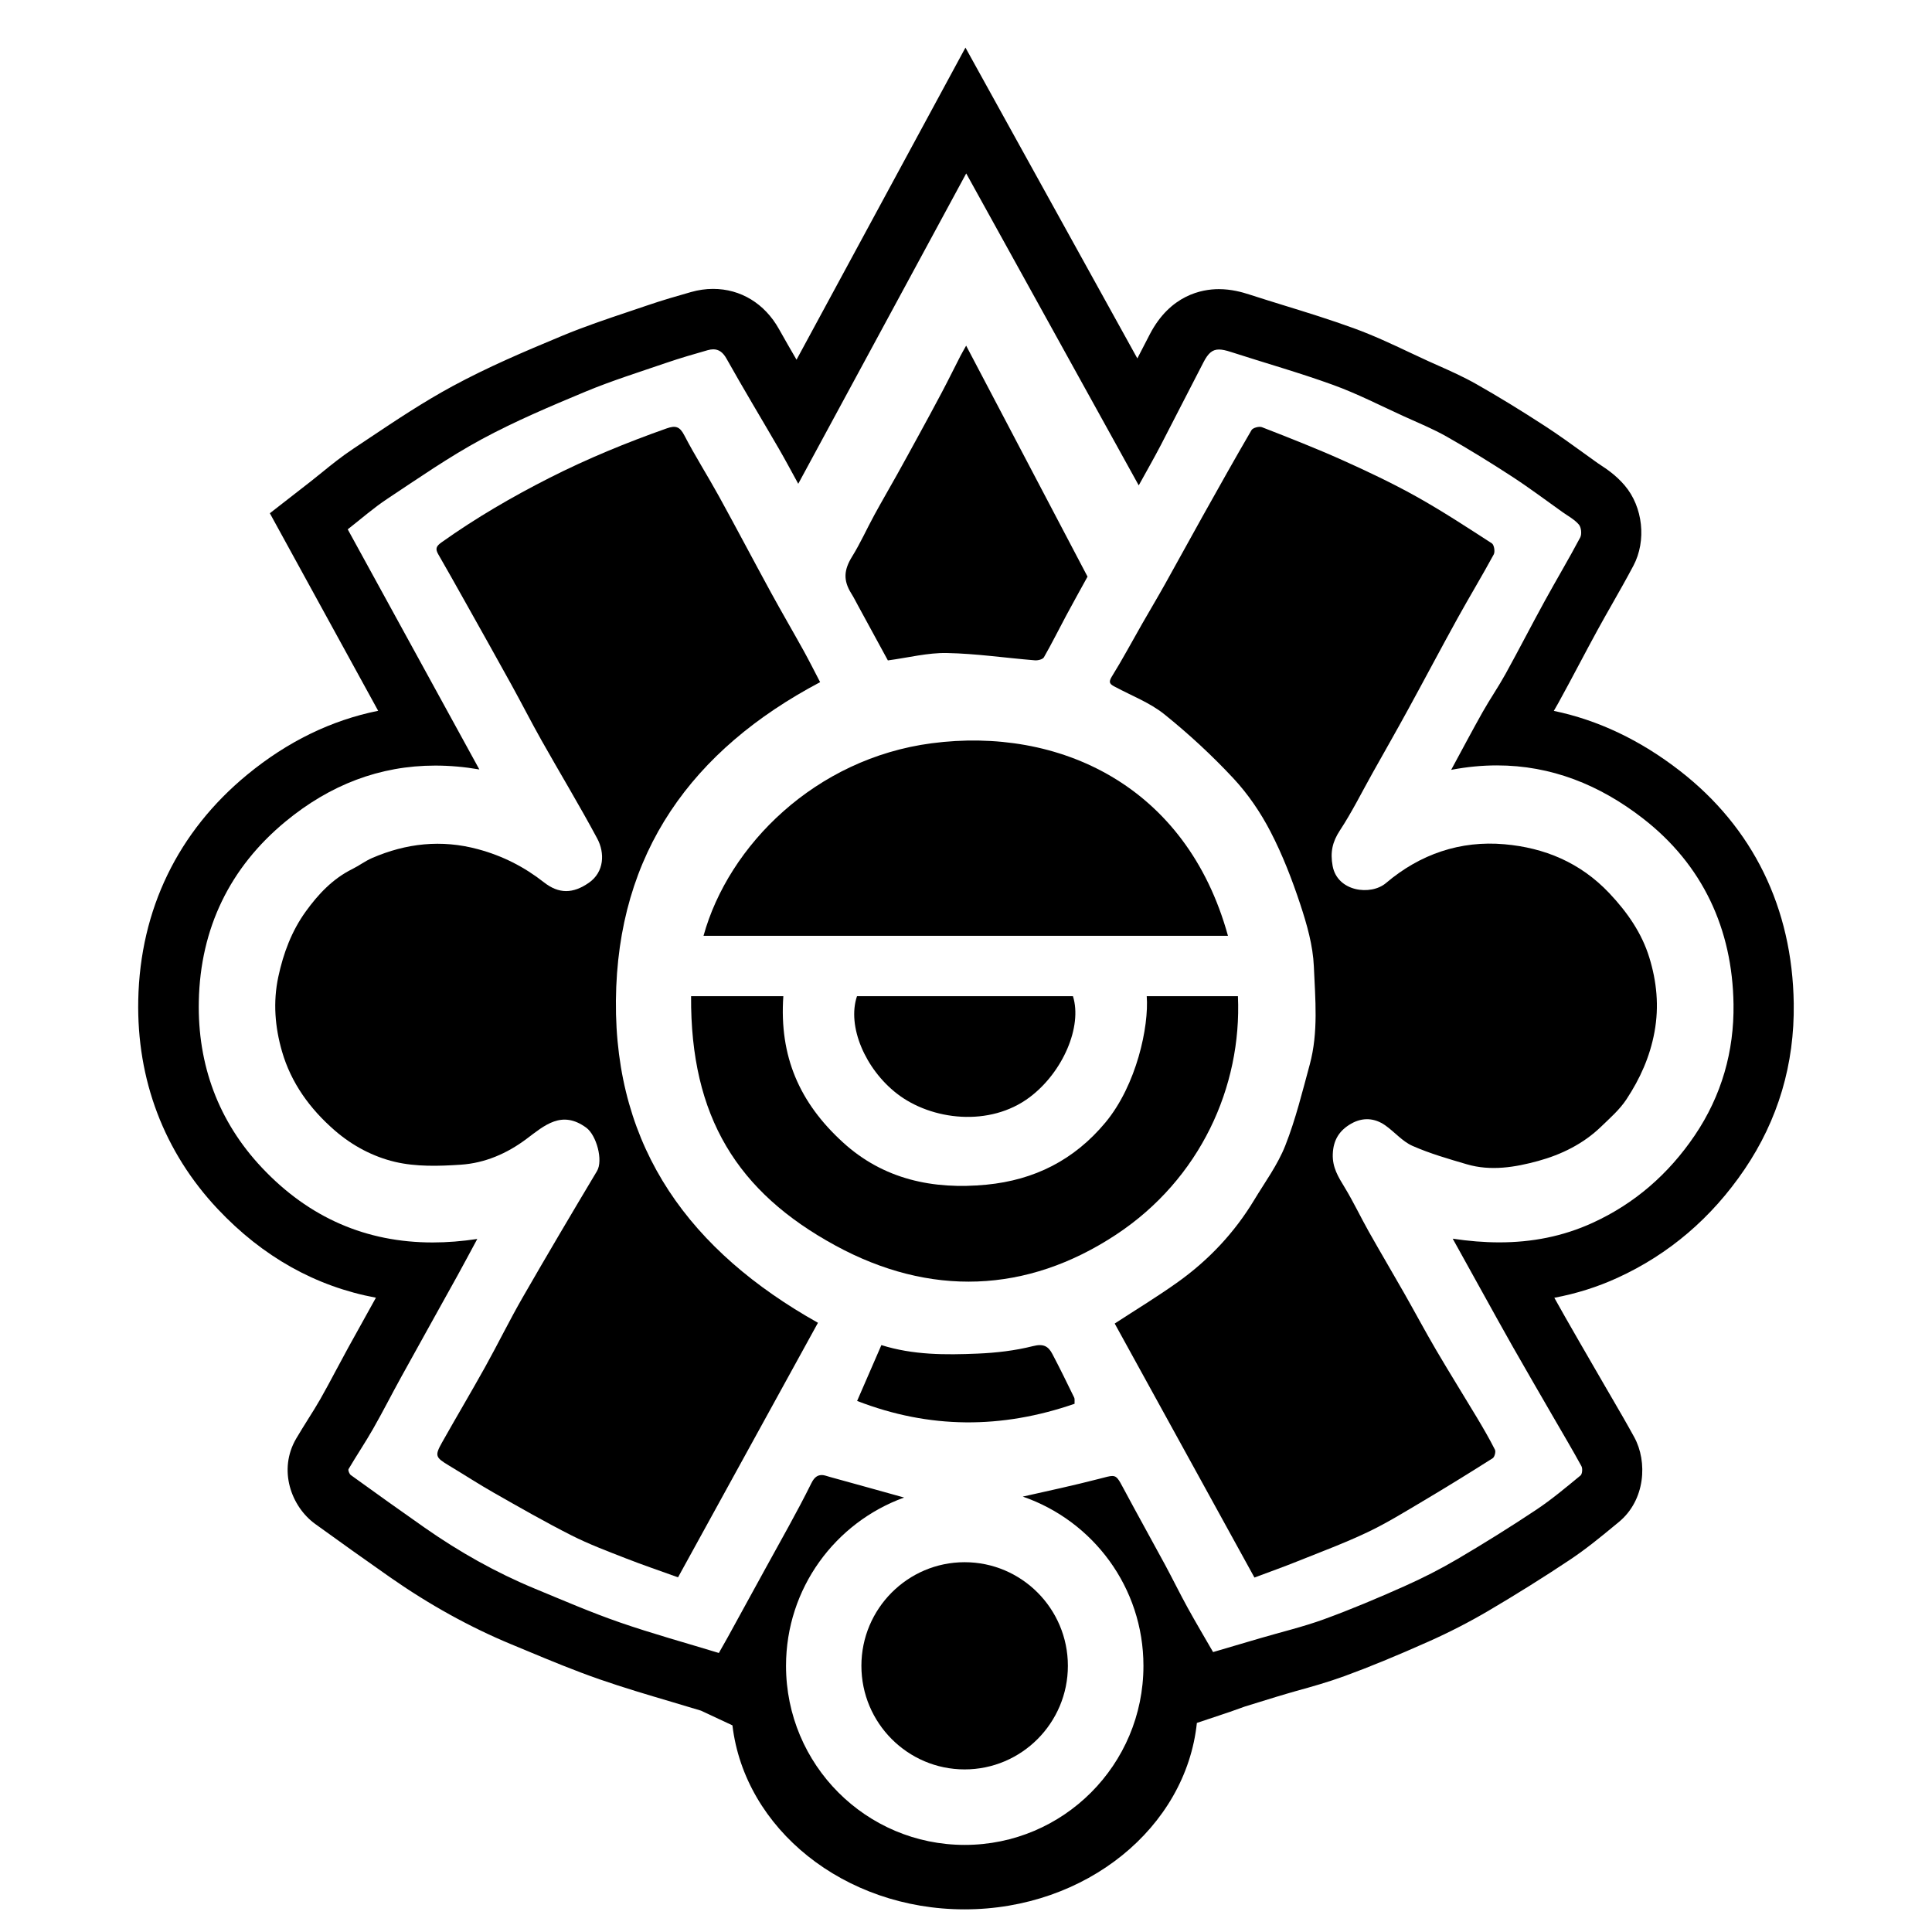 <?xml version="1.0" encoding="utf-8"?>
<!-- Generator: Adobe Illustrator 17.1.0, SVG Export Plug-In . SVG Version: 6.00 Build 0)  -->
<!DOCTYPE svg PUBLIC "-//W3C//DTD SVG 1.1//EN" "http://www.w3.org/Graphics/SVG/1.1/DTD/svg11.dtd">
<svg version="1.1" xmlns="http://www.w3.org/2000/svg" xmlns:xlink="http://www.w3.org/1999/xlink" x="0px" y="0px"
	 viewBox="0 0 64 64" enable-background="new 0 0 64 64" xml:space="preserve">
<g id="Imagenes">
</g>
<g id="Layer_2">
	<path d="M53.31,29.587c-0.964-1.019-2.153-1.504-3.473-1.62c-1.455-0.129-2.794,0.324-3.923,1.284
		c-0.504,0.428-1.612,0.289-1.769-0.566c-0.083-0.45-0.01-0.795,0.241-1.176c0.403-0.613,0.73-1.276,1.09-1.917
		c0.39-0.695,0.785-1.387,1.167-2.086c0.55-1.005,1.085-2.019,1.639-3.022c0.393-0.711,0.814-1.406,1.201-2.12
		c0.048-0.089,0.011-0.317-0.062-0.364c-0.826-0.534-1.65-1.075-2.508-1.554c-0.795-0.443-1.621-0.834-2.452-1.207
		c-0.873-0.391-1.766-0.74-2.658-1.088c-0.092-0.036-0.3,0.02-0.345,0.097c-0.55,0.942-1.082,1.894-1.615,2.846
		c-0.419,0.748-0.828,1.502-1.247,2.25c-0.249,0.445-0.51,0.882-0.763,1.324c-0.334,0.583-0.65,1.177-1.005,1.748
		c-0.129,0.208-0.038,0.258,0.112,0.338c0.549,0.294,1.152,0.523,1.63,0.907c0.809,0.651,1.58,1.363,2.288,2.123
		c0.484,0.519,0.899,1.129,1.226,1.759c0.4,0.771,0.718,1.593,0.991,2.419c0.219,0.663,0.419,1.362,0.448,2.053
		c0.046,1.079,0.154,2.179-0.135,3.246c-0.246,0.904-0.469,1.822-0.812,2.69c-0.252,0.638-0.674,1.211-1.033,1.806
		c-0.651,1.078-1.501,1.981-2.522,2.711c-0.672,0.481-1.381,0.91-2.095,1.376c1.529,2.78,3.074,5.588,4.629,8.414
		c0.498-0.187,0.968-0.353,1.429-0.539c0.775-0.311,1.56-0.603,2.314-0.961c0.636-0.302,1.24-0.676,1.847-1.036
		c0.775-0.46,1.541-0.934,2.302-1.416c0.063-0.04,0.109-0.215,0.075-0.283c-0.185-0.366-0.392-0.722-0.603-1.074
		c-0.444-0.741-0.903-1.474-1.34-2.219c-0.366-0.624-0.706-1.263-1.063-1.891c-0.388-0.681-0.787-1.355-1.172-2.038
		c-0.273-0.485-0.511-0.991-0.8-1.466c-0.21-0.345-0.409-0.658-0.394-1.101c0.016-0.481,0.228-0.793,0.609-1.011
		c0.378-0.215,0.773-0.195,1.131,0.057c0.308,0.217,0.566,0.531,0.901,0.679c0.578,0.255,1.193,0.431,1.802,0.61
		c0.795,0.233,1.603,0.097,2.362-0.111c0.76-0.208,1.491-0.564,2.077-1.13c0.298-0.288,0.621-0.569,0.846-0.911
		c0.448-0.679,0.777-1.404,0.929-2.23c0.158-0.857,0.072-1.68-0.172-2.469C54.387,30.912,53.911,30.223,53.31,29.587z"/>
	<path d="M20.403,33.143c0.044-4.903,2.528-8.305,6.765-10.546c-0.19-0.363-0.362-0.707-0.548-1.044
		c-0.358-0.646-0.731-1.284-1.085-1.932c-0.577-1.058-1.138-2.125-1.719-3.181c-0.374-0.68-0.792-1.335-1.149-2.023
		c-0.152-0.293-0.293-0.328-0.587-0.224c-1.322,0.467-2.616,0.998-3.867,1.632c-1.246,0.632-2.449,1.331-3.589,2.143
		c-0.186,0.132-0.205,0.22-0.105,0.395c0.292,0.507,0.579,1.017,0.865,1.528c0.52,0.928,1.041,1.855,1.554,2.785
		c0.339,0.614,0.657,1.24,1.001,1.851c0.611,1.085,1.257,2.152,1.845,3.25c0.256,0.478,0.235,1.109-0.276,1.465
		c-0.524,0.365-0.992,0.376-1.487-0.012c-0.66-0.518-1.377-0.881-2.187-1.099c-1.212-0.327-2.375-0.198-3.51,0.293
		c-0.228,0.099-0.43,0.254-0.653,0.364c-0.65,0.322-1.131,0.836-1.543,1.407c-0.465,0.645-0.74,1.376-0.908,2.16
		c-0.181,0.844-0.11,1.674,0.122,2.476c0.301,1.041,0.921,1.898,1.744,2.614c0.587,0.511,1.275,0.872,1.997,1.043
		c0.697,0.165,1.457,0.143,2.182,0.094c0.797-0.053,1.529-0.369,2.177-0.855c0.596-0.447,1.167-0.963,1.977-0.372
		c0.339,0.247,0.568,1.085,0.357,1.438c-0.83,1.388-1.654,2.78-2.46,4.182c-0.436,0.758-0.821,1.545-1.246,2.31
		c-0.466,0.838-0.957,1.663-1.427,2.499c-0.247,0.44-0.219,0.494,0.224,0.761c0.502,0.301,0.994,0.622,1.503,0.911
		c0.846,0.481,1.692,0.966,2.56,1.405c0.581,0.294,1.195,0.524,1.803,0.762c0.564,0.221,1.139,0.415,1.728,0.628
		c1.559-2.836,3.101-5.641,4.635-8.432C22.891,41.46,20.359,38.075,20.403,33.143z"/>
	<path d="M30.86,24.622C27.014,25.128,24.133,28,23.305,31c5.788,0,11.569,0,17.373,0C39.298,26,35.065,24.069,30.86,24.622z"/>
	<path d="M41.008,33c-1.027,0-2.008,0-3.021,0c0.076,1-0.335,2.943-1.37,4.186c-1.038,1.246-2.356,1.904-3.938,2.058
		c-1.776,0.172-3.419-0.177-4.763-1.408C26.488,36.529,25.811,35,25.949,33c-1.021,0-1.984,0-3.056,0
		c-0.025,4,1.536,6.493,4.781,8.26c3.123,1.701,6.333,1.594,9.295-0.359C39.758,39.062,41.141,36,41.008,33z"/>
	<path d="M28.421,20.057c0.339,0.622,0.677,1.243,0.991,1.82c0.684-0.092,1.32-0.257,1.953-0.245
		c0.974,0.019,1.944,0.163,2.917,0.242c0.1,0.008,0.26-0.031,0.3-0.102c0.26-0.453,0.491-0.922,0.738-1.382
		c0.234-0.436,0.475-0.868,0.706-1.288c-1.33-2.531-2.655-5.053-4.021-7.652c-0.086,0.155-0.142,0.249-0.192,0.346
		c-0.205,0.4-0.403,0.804-0.613,1.201c-0.255,0.484-0.518,0.964-0.78,1.445c-0.233,0.427-0.466,0.853-0.703,1.278
		c-0.249,0.447-0.508,0.889-0.753,1.339c-0.249,0.456-0.462,0.934-0.735,1.375c-0.273,0.44-0.305,0.787-0.026,1.23
		C28.283,19.791,28.349,19.926,28.421,20.057z"/>
	<path d="M29.711,36.227c1.145,0.889,3.077,1.113,4.397,0.121c1.105-0.83,1.75-2.348,1.435-3.348c-2.385,0-4.772,0-7.154,0
		C28.052,34,28.667,35.417,29.711,36.227z"/>
	<path d="M34.862,44.854c-0.134-0.256-0.294-0.351-0.64-0.263c-0.596,0.151-1.221,0.223-1.837,0.249
		c-1.064,0.045-2.132,0.05-3.188-0.282c-0.274,0.631-0.536,1.234-0.804,1.85c2.401,0.93,4.782,0.93,7.204,0.094
		c-0.005-0.083,0.011-0.156-0.015-0.209C35.347,45.811,35.112,45.329,34.862,44.854z"/>
	<path d="M57.79,38.737c1.11-1.637,1.659-3.487,1.63-5.496c-0.045-3.162-1.349-5.827-3.774-7.708
		c-1.31-1.016-2.707-1.68-4.174-1.984c0.049-0.083,0.097-0.167,0.144-0.251c0.24-0.434,0.472-0.872,0.705-1.31
		c0.2-0.377,0.401-0.754,0.606-1.129c0.155-0.284,0.315-0.565,0.475-0.846c0.24-0.422,0.48-0.845,0.707-1.274
		c0.438-0.827,0.317-1.944-0.287-2.656c-0.291-0.343-0.605-0.549-0.813-0.686l-0.091-0.061l-0.467-0.336
		c-0.406-0.294-0.827-0.597-1.274-0.888c-0.806-0.524-1.547-0.977-2.266-1.385c-0.436-0.247-0.877-0.443-1.266-0.616l-0.322-0.144
		c-0.208-0.095-0.415-0.193-0.623-0.29c-0.589-0.278-1.198-0.565-1.861-0.806c-0.776-0.282-1.554-0.523-2.308-0.755
		c-0.384-0.119-0.769-0.238-1.151-0.362c-0.234-0.076-0.592-0.176-1.005-0.176c-0.562,0-1.607,0.194-2.283,1.49
		c-0.14,0.268-0.278,0.536-0.416,0.805l-3.925-7.097l-1.769-3.199l-1.74,3.215l-3.856,7.124c-0.197-0.338-0.392-0.677-0.583-1.018
		c-0.473-0.844-1.268-1.328-2.182-1.328c-0.241,0-0.487,0.035-0.732,0.105c-0.44,0.125-0.953,0.272-1.468,0.449l-0.601,0.203
		c-0.718,0.241-1.46,0.49-2.202,0.799c-1.296,0.539-2.462,1.037-3.62,1.663c-0.976,0.528-1.879,1.131-2.752,1.714l-0.534,0.356
		c-0.397,0.263-0.75,0.549-1.061,0.802c-0.123,0.099-0.245,0.199-0.368,0.295l-1.344,1.046l0.819,1.494l2.769,5.05
		c-1.554,0.313-3.006,1.021-4.336,2.115c-2.3,1.893-3.549,4.473-3.611,7.462c-0.055,2.645,0.856,5.04,2.633,6.928
		c1.49,1.582,3.247,2.566,5.24,2.937c-0.307,0.553-0.614,1.106-0.92,1.659c-0.136,0.247-0.268,0.495-0.401,0.744
		c-0.17,0.319-0.34,0.639-0.519,0.953c-0.127,0.223-0.264,0.441-0.401,0.658c-0.134,0.214-0.268,0.429-0.397,0.647
		c-0.616,1.047-0.164,2.264,0.629,2.836c0.821,0.593,1.645,1.182,2.476,1.763c1.302,0.91,2.657,1.659,4.027,2.226l0.489,0.203
		c0.781,0.326,1.589,0.662,2.429,0.954c0.798,0.277,1.6,0.514,2.375,0.743c0.328,0.097,0.655,0.194,0.982,0.294l1.041,0.487
		c0.407,3.425,3.694,6.095,7.689,6.095c4.027,0,7.332-2.713,7.696-6.176l1.097-0.367l0.493-0.176l1.057-0.326
		c0.211-0.062,0.422-0.127,0.634-0.186c0.52-0.143,1.058-0.295,1.61-0.496c0.825-0.301,1.71-0.666,2.786-1.145
		c0.689-0.307,1.353-0.649,1.974-1.014c0.929-0.547,1.837-1.115,2.697-1.688c0.542-0.361,1.015-0.75,1.472-1.127l0.153-0.126
		c0.888-0.728,0.96-2.003,0.516-2.814c-0.233-0.426-0.477-0.846-0.721-1.265l-0.253-0.435l-0.342-0.591
		c-0.325-0.562-0.651-1.124-0.972-1.688c-0.121-0.213-0.241-0.426-0.36-0.64c0.728-0.136,1.426-0.356,2.087-0.658
		C55.286,41.551,56.702,40.342,57.79,38.737z M49.667,41.155c-0.503,0-1.018-0.043-1.544-0.122c0.362,0.654,0.669,1.208,0.976,1.761
		c0.338,0.609,0.673,1.219,1.017,1.824c0.436,0.766,0.879,1.528,1.32,2.291c0.319,0.552,0.645,1.1,0.951,1.659
		c0.043,0.078,0.028,0.261-0.03,0.309c-0.477,0.392-0.951,0.792-1.464,1.134c-0.852,0.567-1.721,1.109-2.603,1.628
		c-0.572,0.337-1.167,0.64-1.774,0.91c-0.874,0.39-1.758,0.763-2.657,1.091c-0.692,0.252-1.413,0.422-2.121,0.63
		c-0.504,0.148-1.007,0.296-1.553,0.457c-0.286-0.497-0.574-0.98-0.844-1.471c-0.259-0.471-0.495-0.954-0.75-1.427
		c-0.454-0.84-0.921-1.674-1.371-2.517c-0.167-0.313-0.223-0.418-0.374-0.418c-0.091,0-0.217,0.038-0.423,0.091
		c-0.852,0.22-1.707,0.405-2.542,0.592c2.324,0.801,3.997,3.005,3.997,5.606c0,3.276-2.651,5.932-5.92,5.932
		c-3.27,0-5.92-2.656-5.92-5.932c0-2.569,1.632-4.75,3.912-5.575c-0.786-0.216-1.618-0.454-2.465-0.684
		c-0.096-0.026-0.18-0.061-0.256-0.061c-0.136,0-0.247,0.057-0.352,0.271c-0.479,0.969-1.019,1.905-1.537,2.855
		c-0.409,0.751-0.822,1.498-1.233,2.248c-0.084,0.153-0.172,0.303-0.294,0.52c-1.097-0.335-2.204-0.639-3.286-1.014
		c-0.951-0.33-1.877-0.731-2.808-1.116c-1.291-0.534-2.502-1.217-3.646-2.017c-0.822-0.575-1.638-1.159-2.451-1.746
		c-0.05-0.036-0.099-0.16-0.075-0.2c0.263-0.447,0.553-0.878,0.81-1.328c0.324-0.567,0.618-1.15,0.934-1.722
		c0.619-1.122,1.244-2.24,1.865-3.361c0.207-0.374,0.407-0.753,0.655-1.211c-0.507,0.077-1,0.116-1.479,0.116
		c-2.191,0-4.087-0.811-5.656-2.477c-1.441-1.53-2.134-3.41-2.09-5.515c0.05-2.413,1.026-4.432,2.882-5.96
		c1.459-1.201,3.102-1.845,4.952-1.845c0.473,0,0.959,0.042,1.459,0.128c-1.467-2.676-2.902-5.293-4.36-7.954
		c0.43-0.335,0.847-0.703,1.305-1.007c1.03-0.682,2.049-1.392,3.133-1.978c1.107-0.598,2.274-1.091,3.437-1.576
		c0.875-0.364,1.784-0.648,2.682-0.956c0.45-0.154,0.908-0.287,1.365-0.417c0.067-0.019,0.129-0.029,0.187-0.029
		c0.18,0,0.319,0.095,0.437,0.306c0.564,1.006,1.16,1.994,1.739,2.992c0.211,0.364,0.408,0.737,0.639,1.156
		c1.867-3.449,3.703-6.842,5.564-10.281c1.916,3.465,3.801,6.874,5.715,10.334c0.258-0.469,0.505-0.899,0.734-1.339
		c0.476-0.914,0.939-1.834,1.415-2.747c0.153-0.294,0.29-0.415,0.509-0.415c0.106,0,0.232,0.028,0.388,0.079
		c1.131,0.366,2.277,0.689,3.393,1.094c0.8,0.29,1.562,0.683,2.339,1.037c0.48,0.218,0.971,0.419,1.428,0.678
		c0.735,0.417,1.455,0.862,2.163,1.323c0.572,0.372,1.117,0.783,1.673,1.178c0.185,0.131,0.395,0.242,0.538,0.41
		c0.079,0.093,0.102,0.317,0.045,0.426c-0.374,0.706-0.784,1.393-1.169,2.094c-0.443,0.807-0.863,1.627-1.308,2.433
		c-0.235,0.425-0.512,0.826-0.751,1.249c-0.346,0.613-0.674,1.236-1.047,1.923c0.52-0.099,1.025-0.147,1.516-0.147
		c1.796,0,3.399,0.641,4.837,1.757c1.982,1.538,2.965,3.667,3,6.156c0.022,1.548-0.391,3.025-1.286,4.346
		c-0.869,1.282-1.991,2.259-3.386,2.896C51.767,40.96,50.742,41.155,49.667,41.155z"/>
	<path d="M28.535,55.182c0,1.893,1.534,3.432,3.42,3.432c1.886,0,3.42-1.54,3.42-3.432s-1.534-3.432-3.42-3.432
		C30.069,51.75,28.535,53.29,28.535,55.182z"/>
</g>
</svg>
